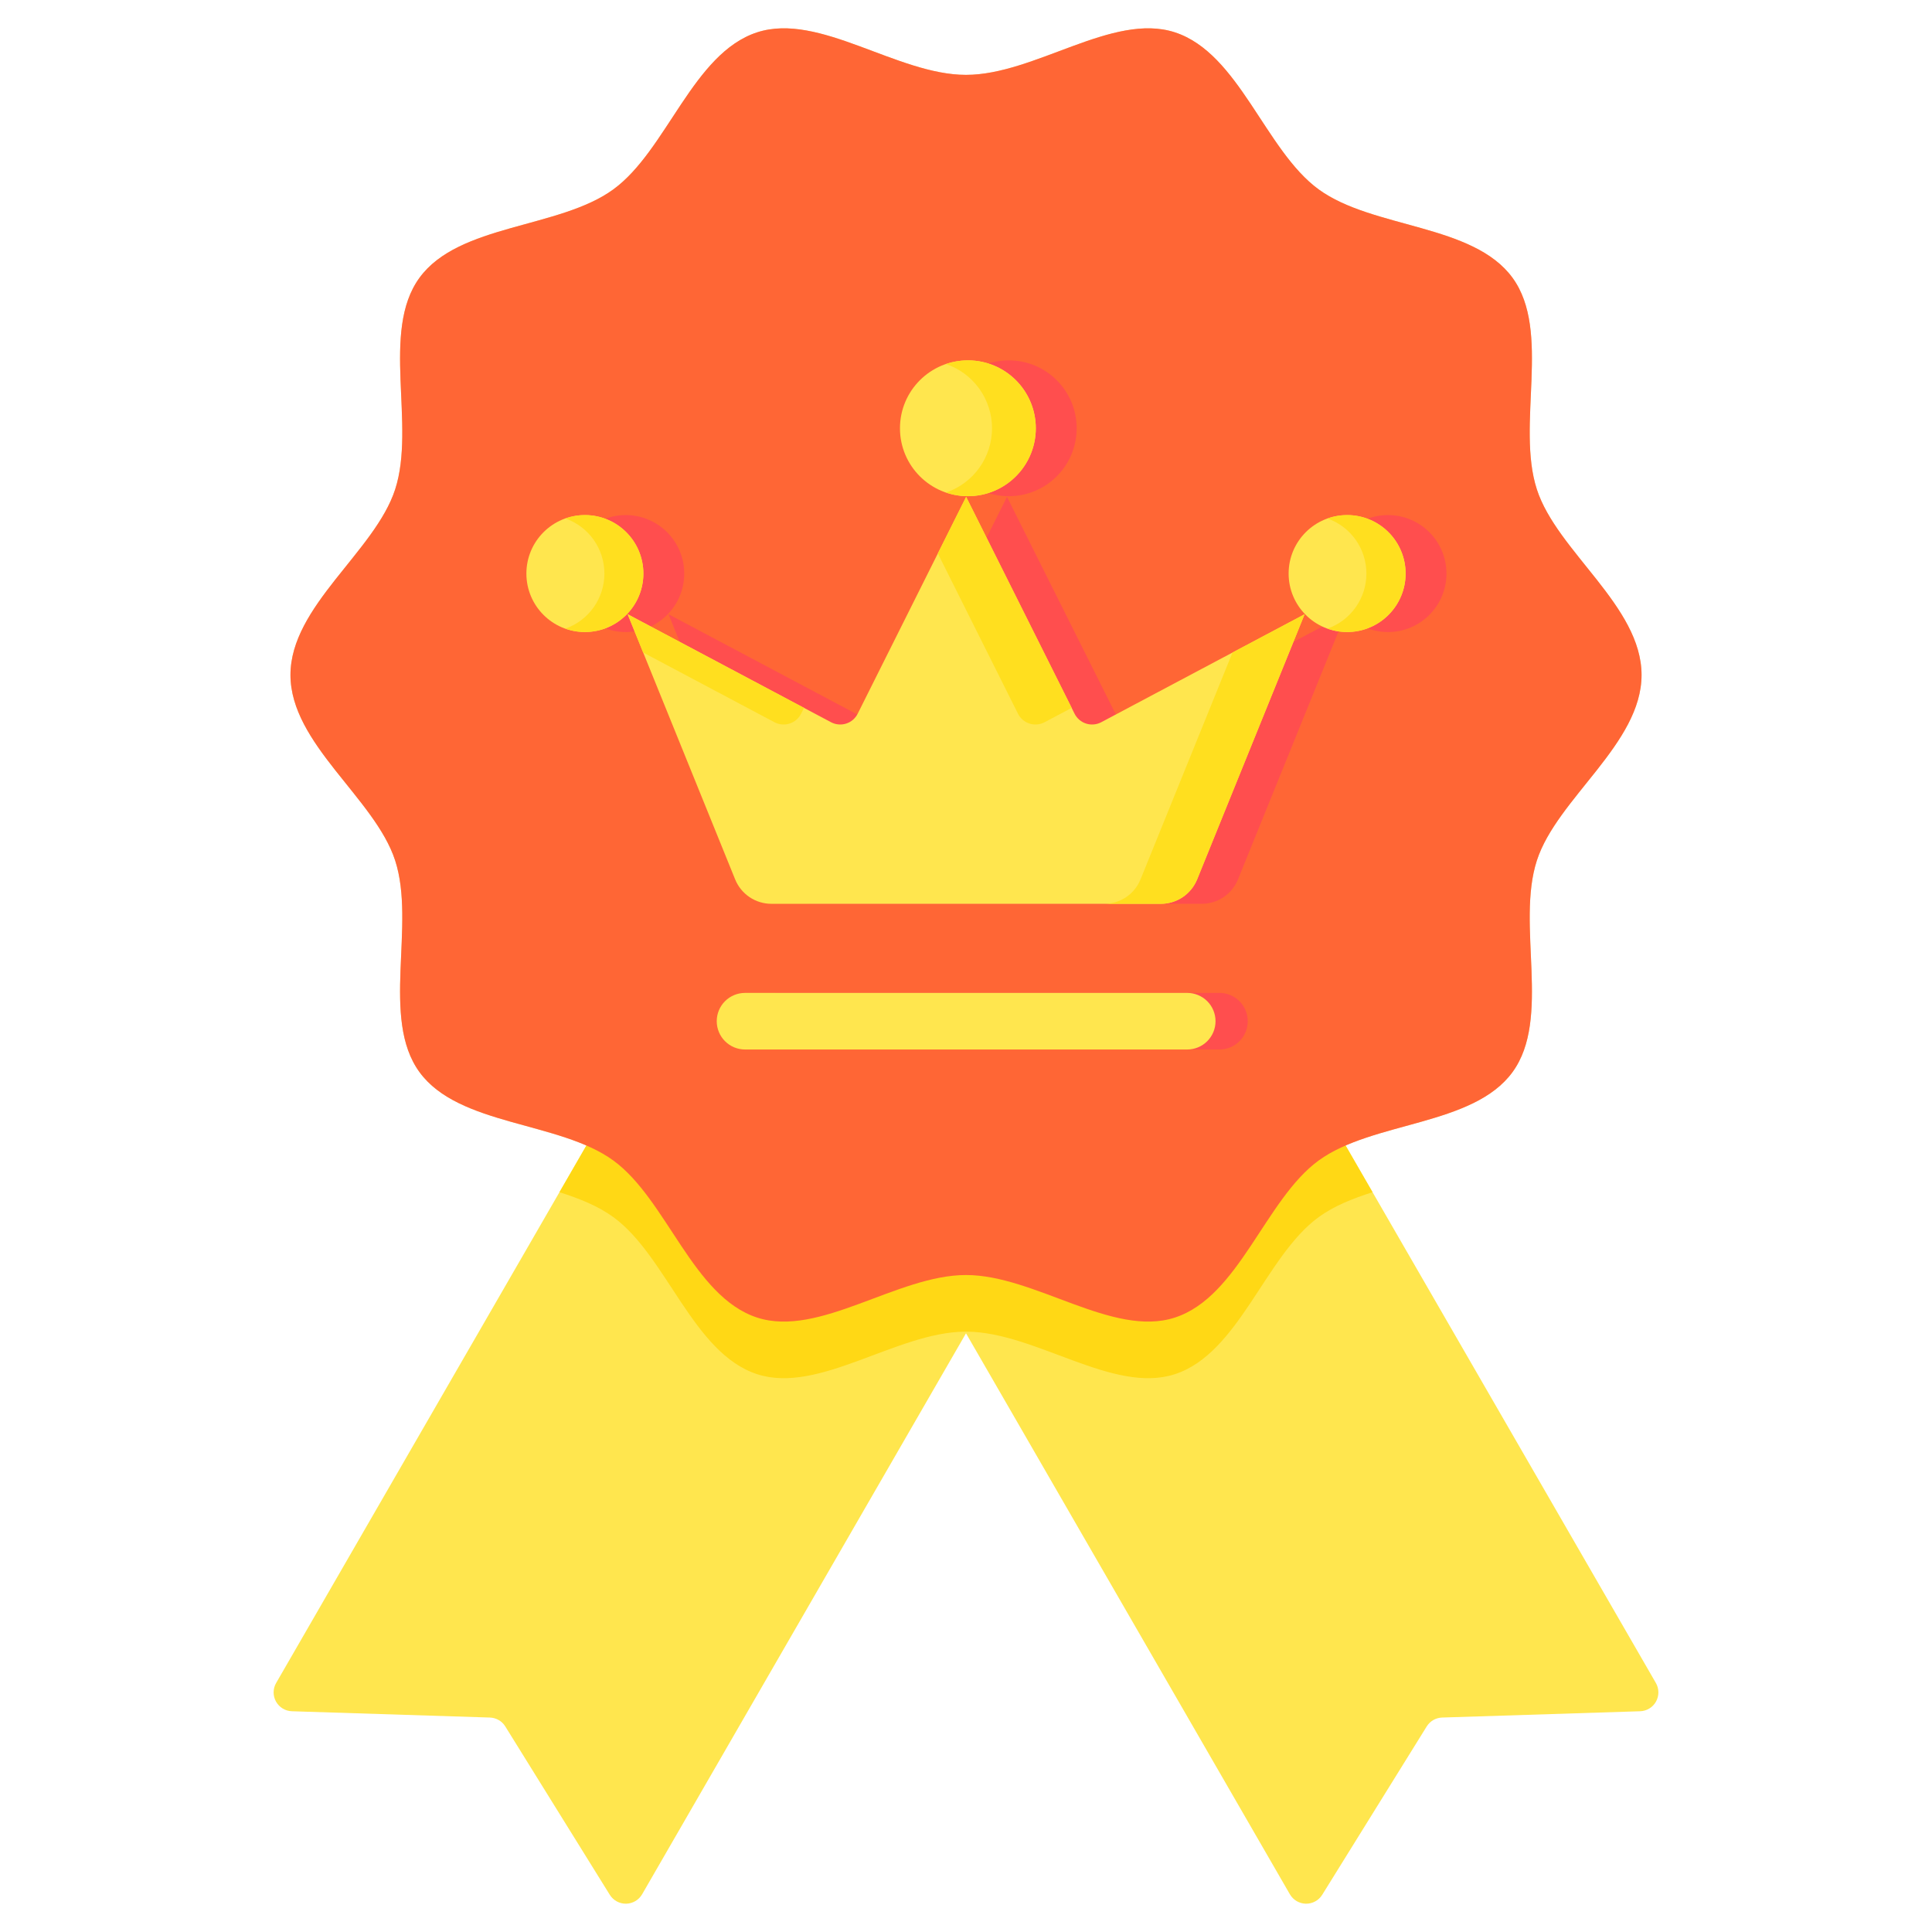 <svg width="96" height="96" viewBox="0 0 96 96" fill="none" xmlns="http://www.w3.org/2000/svg">
<path d="M57.094 50.501L48.049 66.169L48 66.251L31.907 94.125C31.826 94.265 31.71 94.382 31.571 94.464C31.431 94.546 31.273 94.591 31.111 94.594C30.949 94.596 30.79 94.557 30.647 94.479C30.505 94.402 30.386 94.289 30.3 94.151L25.108 85.787C25.027 85.655 24.915 85.546 24.781 85.469C24.647 85.392 24.496 85.349 24.341 85.344L14.503 85.031C14.341 85.026 14.184 84.979 14.045 84.894C13.907 84.81 13.793 84.691 13.714 84.55C13.635 84.408 13.594 84.248 13.596 84.086C13.597 83.924 13.64 83.765 13.722 83.625L27.799 59.24L38.907 40.001L57.094 50.501Z" fill="#FFE64E"/>
<path d="M81.497 85.031L71.659 85.344C71.504 85.349 71.353 85.392 71.219 85.469C71.086 85.546 70.973 85.655 70.892 85.787L65.7 94.151C65.615 94.289 65.495 94.402 65.353 94.479C65.211 94.557 65.051 94.596 64.889 94.594C64.727 94.591 64.569 94.546 64.429 94.464C64.29 94.382 64.174 94.265 64.093 94.125L48 66.251L47.951 66.169L38.906 50.501L57.094 40.001L68.201 59.24L82.279 83.625C82.36 83.765 82.403 83.924 82.404 84.086C82.406 84.248 82.365 84.408 82.286 84.55C82.208 84.691 82.094 84.81 81.955 84.894C81.817 84.979 81.659 85.026 81.497 85.031Z" fill="#FFE64E"/>
<path d="M81.568 33.538C81.568 36.956 77.368 39.67 76.367 42.755C75.328 45.952 77.095 50.609 75.158 53.27C73.202 55.958 68.214 55.707 65.526 57.663C62.865 59.6 61.573 64.432 58.376 65.47C55.291 66.472 51.419 63.355 48 63.355C44.581 63.355 40.71 66.472 37.625 65.471C34.428 64.432 33.136 59.6 30.474 57.663C27.786 55.707 22.798 55.958 20.842 53.27C18.905 50.609 20.672 45.952 19.634 42.755C18.632 39.67 14.433 36.956 14.433 33.538C14.433 30.119 18.632 27.405 19.634 24.32C20.672 21.123 18.905 16.466 20.842 13.805C22.798 11.117 27.786 11.368 30.474 9.412C33.136 7.475 34.428 2.643 37.625 1.605C40.71 0.603 44.581 3.72 48 3.72C51.419 3.72 55.291 0.603 58.376 1.605C61.573 2.643 62.865 7.475 65.526 9.412C68.214 11.368 73.202 11.117 75.158 13.805C77.095 16.466 75.328 21.123 76.367 24.32C77.368 27.405 81.568 30.119 81.568 33.538Z" fill="#FFCD85"/>
<path d="M68.201 59.24C67.208 59.556 66.278 59.929 65.526 60.476C62.865 62.413 61.573 67.245 58.376 68.284C55.305 69.279 51.456 66.197 48.049 66.169C48.016 66.166 47.984 66.166 47.951 66.169C44.544 66.197 40.695 69.279 37.626 68.284C34.427 67.245 33.135 62.413 30.474 60.476C29.723 59.929 28.793 59.556 27.799 59.24L38.906 40.001L48 45.251L57.094 40.001L68.201 59.24Z" fill="#FFD815"/>
<path d="M81.568 33.538C81.568 36.956 77.368 39.67 76.367 42.755C75.328 45.952 77.095 50.609 75.158 53.27C73.202 55.958 68.214 55.707 65.526 57.663C62.865 59.6 61.573 64.432 58.376 65.47C55.291 66.472 51.419 63.355 48 63.355C44.581 63.355 40.71 66.472 37.625 65.471C34.428 64.432 33.136 59.6 30.474 57.663C27.786 55.707 22.798 55.958 20.842 53.27C18.905 50.609 20.672 45.952 19.634 42.755C18.632 39.67 14.433 36.956 14.433 33.538C14.433 30.119 18.632 27.405 19.634 24.32C20.672 21.123 18.905 16.466 20.842 13.805C22.798 11.117 27.786 11.368 30.474 9.412C33.136 7.475 34.428 2.643 37.625 1.605C40.71 0.603 44.581 3.72 48 3.72C51.419 3.72 55.291 0.603 58.376 1.605C61.573 2.643 62.865 7.475 65.526 9.412C68.214 11.368 73.202 11.117 75.158 13.805C77.095 16.466 75.328 21.123 76.367 24.32C77.368 27.405 81.568 30.119 81.568 33.538Z" fill="#FF6635"/>
<path d="M59.713 44.91H40.361C39.974 44.91 39.596 44.794 39.275 44.578C38.953 44.361 38.704 44.054 38.559 43.696L33.218 30.521L43.324 35.887C43.438 35.948 43.564 35.985 43.693 35.996C43.822 36.008 43.952 35.994 44.076 35.954C44.199 35.915 44.314 35.851 44.412 35.767C44.511 35.682 44.591 35.579 44.649 35.463L50.037 24.688L55.425 35.463C55.483 35.579 55.563 35.682 55.662 35.767C55.76 35.851 55.875 35.915 55.998 35.954C56.122 35.994 56.252 36.008 56.381 35.996C56.51 35.985 56.636 35.948 56.75 35.887L66.856 30.521L61.515 43.696C61.37 44.054 61.12 44.361 60.8 44.578C60.478 44.794 60.1 44.91 59.713 44.91Z" fill="#FF4E4E"/>
<path d="M50.124 24.656C51.988 24.656 53.499 23.145 53.499 21.281C53.499 19.417 51.988 17.906 50.124 17.906C48.26 17.906 46.749 19.417 46.749 21.281C46.749 23.145 48.26 24.656 50.124 24.656Z" fill="#FF4E4E"/>
<path d="M68.968 31.406C70.573 31.406 71.874 30.105 71.874 28.5C71.874 26.895 70.573 25.594 68.968 25.594C67.363 25.594 66.061 26.895 66.061 28.5C66.061 30.105 67.363 31.406 68.968 31.406Z" fill="#FF4E4E"/>
<path d="M31.093 31.406C32.698 31.406 33.999 30.105 33.999 28.5C33.999 26.895 32.698 25.594 31.093 25.594C29.488 25.594 28.186 26.895 28.186 28.5C28.186 30.105 29.488 31.406 31.093 31.406Z" fill="#FF4E4E"/>
<path d="M57.683 44.91H38.331C37.944 44.91 37.565 44.794 37.244 44.578C36.923 44.361 36.674 44.054 36.529 43.696L31.188 30.521L41.294 35.887C41.408 35.948 41.534 35.985 41.663 35.996C41.792 36.008 41.922 35.994 42.046 35.954C42.169 35.915 42.283 35.851 42.382 35.767C42.48 35.682 42.561 35.579 42.619 35.463L48.007 24.688L53.394 35.463C53.452 35.579 53.533 35.682 53.632 35.767C53.73 35.851 53.844 35.915 53.968 35.954C54.091 35.994 54.222 36.008 54.351 35.996C54.48 35.985 54.605 35.948 54.72 35.887L64.826 30.521L59.485 43.696C59.339 44.054 59.09 44.361 58.769 44.578C58.448 44.794 58.07 44.91 57.683 44.91Z" fill="#FFE64E"/>
<path d="M50.582 35.463C50.64 35.579 50.721 35.682 50.819 35.767C50.917 35.851 51.032 35.915 51.155 35.954C51.279 35.994 51.409 36.008 51.538 35.996C51.667 35.985 51.793 35.948 51.907 35.887L53.25 35.174L48.007 24.688L46.6 27.5L50.582 35.463ZM61.242 32.424L56.672 43.696C56.527 44.054 56.278 44.361 55.957 44.578C55.636 44.794 55.257 44.91 54.87 44.91H57.683C58.07 44.91 58.448 44.794 58.769 44.578C59.09 44.361 59.339 44.054 59.485 43.696L64.826 30.521L61.242 32.424ZM38.481 35.887C38.596 35.948 38.721 35.985 38.85 35.996C38.979 36.008 39.11 35.994 39.233 35.954C39.357 35.915 39.471 35.851 39.569 35.767C39.668 35.682 39.748 35.579 39.806 35.463L39.951 35.174L31.188 30.521L31.959 32.424L38.481 35.887Z" fill="#FFDF1F"/>
<path d="M60.594 52.149H38.622C38.249 52.149 37.891 52.001 37.628 51.737C37.364 51.473 37.216 51.116 37.216 50.743C37.216 50.37 37.364 50.012 37.628 49.748C37.891 49.485 38.249 49.337 38.622 49.337H60.594C60.967 49.337 61.325 49.485 61.588 49.748C61.852 50.012 62 50.37 62 50.743C62 51.116 61.852 51.473 61.588 51.737C61.325 52.001 60.967 52.149 60.594 52.149Z" fill="#FF4E4E"/>
<path d="M58.992 52.149H37.02C36.648 52.149 36.29 52.001 36.026 51.737C35.762 51.473 35.614 51.116 35.614 50.743C35.614 50.37 35.762 50.012 36.026 49.748C36.29 49.485 36.648 49.337 37.02 49.337H58.992C59.365 49.337 59.723 49.485 59.987 49.748C60.251 50.012 60.399 50.37 60.399 50.743C60.399 51.116 60.251 51.473 59.987 51.737C59.723 52.001 59.365 52.149 58.992 52.149Z" fill="#FFE64E"/>
<path d="M48.094 24.656C49.958 24.656 51.469 23.145 51.469 21.281C51.469 19.417 49.958 17.906 48.094 17.906C46.23 17.906 44.719 19.417 44.719 21.281C44.719 23.145 46.23 24.656 48.094 24.656Z" fill="#FFE64E"/>
<path d="M48.093 17.906C47.723 17.907 47.356 17.968 47.006 18.089C47.673 18.315 48.252 18.745 48.662 19.317C49.073 19.89 49.293 20.577 49.293 21.281C49.293 21.985 49.073 22.672 48.662 23.245C48.252 23.817 47.673 24.247 47.006 24.474C47.469 24.632 47.962 24.687 48.449 24.635C48.936 24.584 49.406 24.427 49.827 24.176C50.247 23.924 50.607 23.584 50.883 23.179C51.159 22.775 51.343 22.315 51.423 21.831C51.503 21.348 51.477 20.853 51.346 20.381C51.216 19.909 50.984 19.471 50.667 19.098C50.351 18.724 49.956 18.424 49.512 18.218C49.067 18.012 48.583 17.906 48.093 17.906Z" fill="#FFDF1F"/>
<path d="M66.938 31.406C68.543 31.406 69.844 30.105 69.844 28.5C69.844 26.895 68.543 25.594 66.938 25.594C65.332 25.594 64.031 26.895 64.031 28.5C64.031 30.105 65.332 31.406 66.938 31.406Z" fill="#FFE64E"/>
<path d="M66.938 25.594C66.606 25.594 66.276 25.652 65.964 25.764C66.529 25.965 67.019 26.335 67.365 26.825C67.711 27.315 67.896 27.9 67.896 28.5C67.896 29.1 67.711 29.685 67.365 30.174C67.019 30.664 66.529 31.035 65.964 31.235C66.363 31.378 66.788 31.431 67.209 31.391C67.631 31.352 68.039 31.221 68.404 31.007C68.77 30.793 69.085 30.502 69.326 30.154C69.567 29.807 69.73 29.41 69.802 28.993C69.874 28.576 69.853 28.148 69.743 27.739C69.632 27.33 69.433 26.951 69.16 26.627C68.888 26.303 68.547 26.043 68.163 25.864C67.779 25.686 67.361 25.593 66.938 25.594Z" fill="#FFDF1F"/>
<path d="M29.062 31.406C30.668 31.406 31.969 30.105 31.969 28.5C31.969 26.895 30.668 25.594 29.062 25.594C27.457 25.594 26.156 26.895 26.156 28.5C26.156 30.105 27.457 31.406 29.062 31.406Z" fill="#FFE64E"/>
<path d="M29.063 25.594C28.733 25.594 28.405 25.651 28.095 25.762C28.661 25.962 29.152 26.332 29.499 26.823C29.846 27.313 30.033 27.899 30.033 28.5C30.033 29.101 29.846 29.687 29.499 30.177C29.152 30.667 28.661 31.038 28.095 31.237C28.494 31.379 28.919 31.431 29.34 31.391C29.761 31.351 30.169 31.219 30.534 31.005C30.899 30.791 31.212 30.5 31.453 30.151C31.694 29.803 31.856 29.407 31.927 28.99C31.999 28.573 31.978 28.145 31.867 27.737C31.756 27.328 31.558 26.949 31.285 26.626C31.012 26.302 30.672 26.042 30.288 25.864C29.904 25.686 29.486 25.593 29.063 25.594Z" fill="#FFDF1F"/>
</svg>
